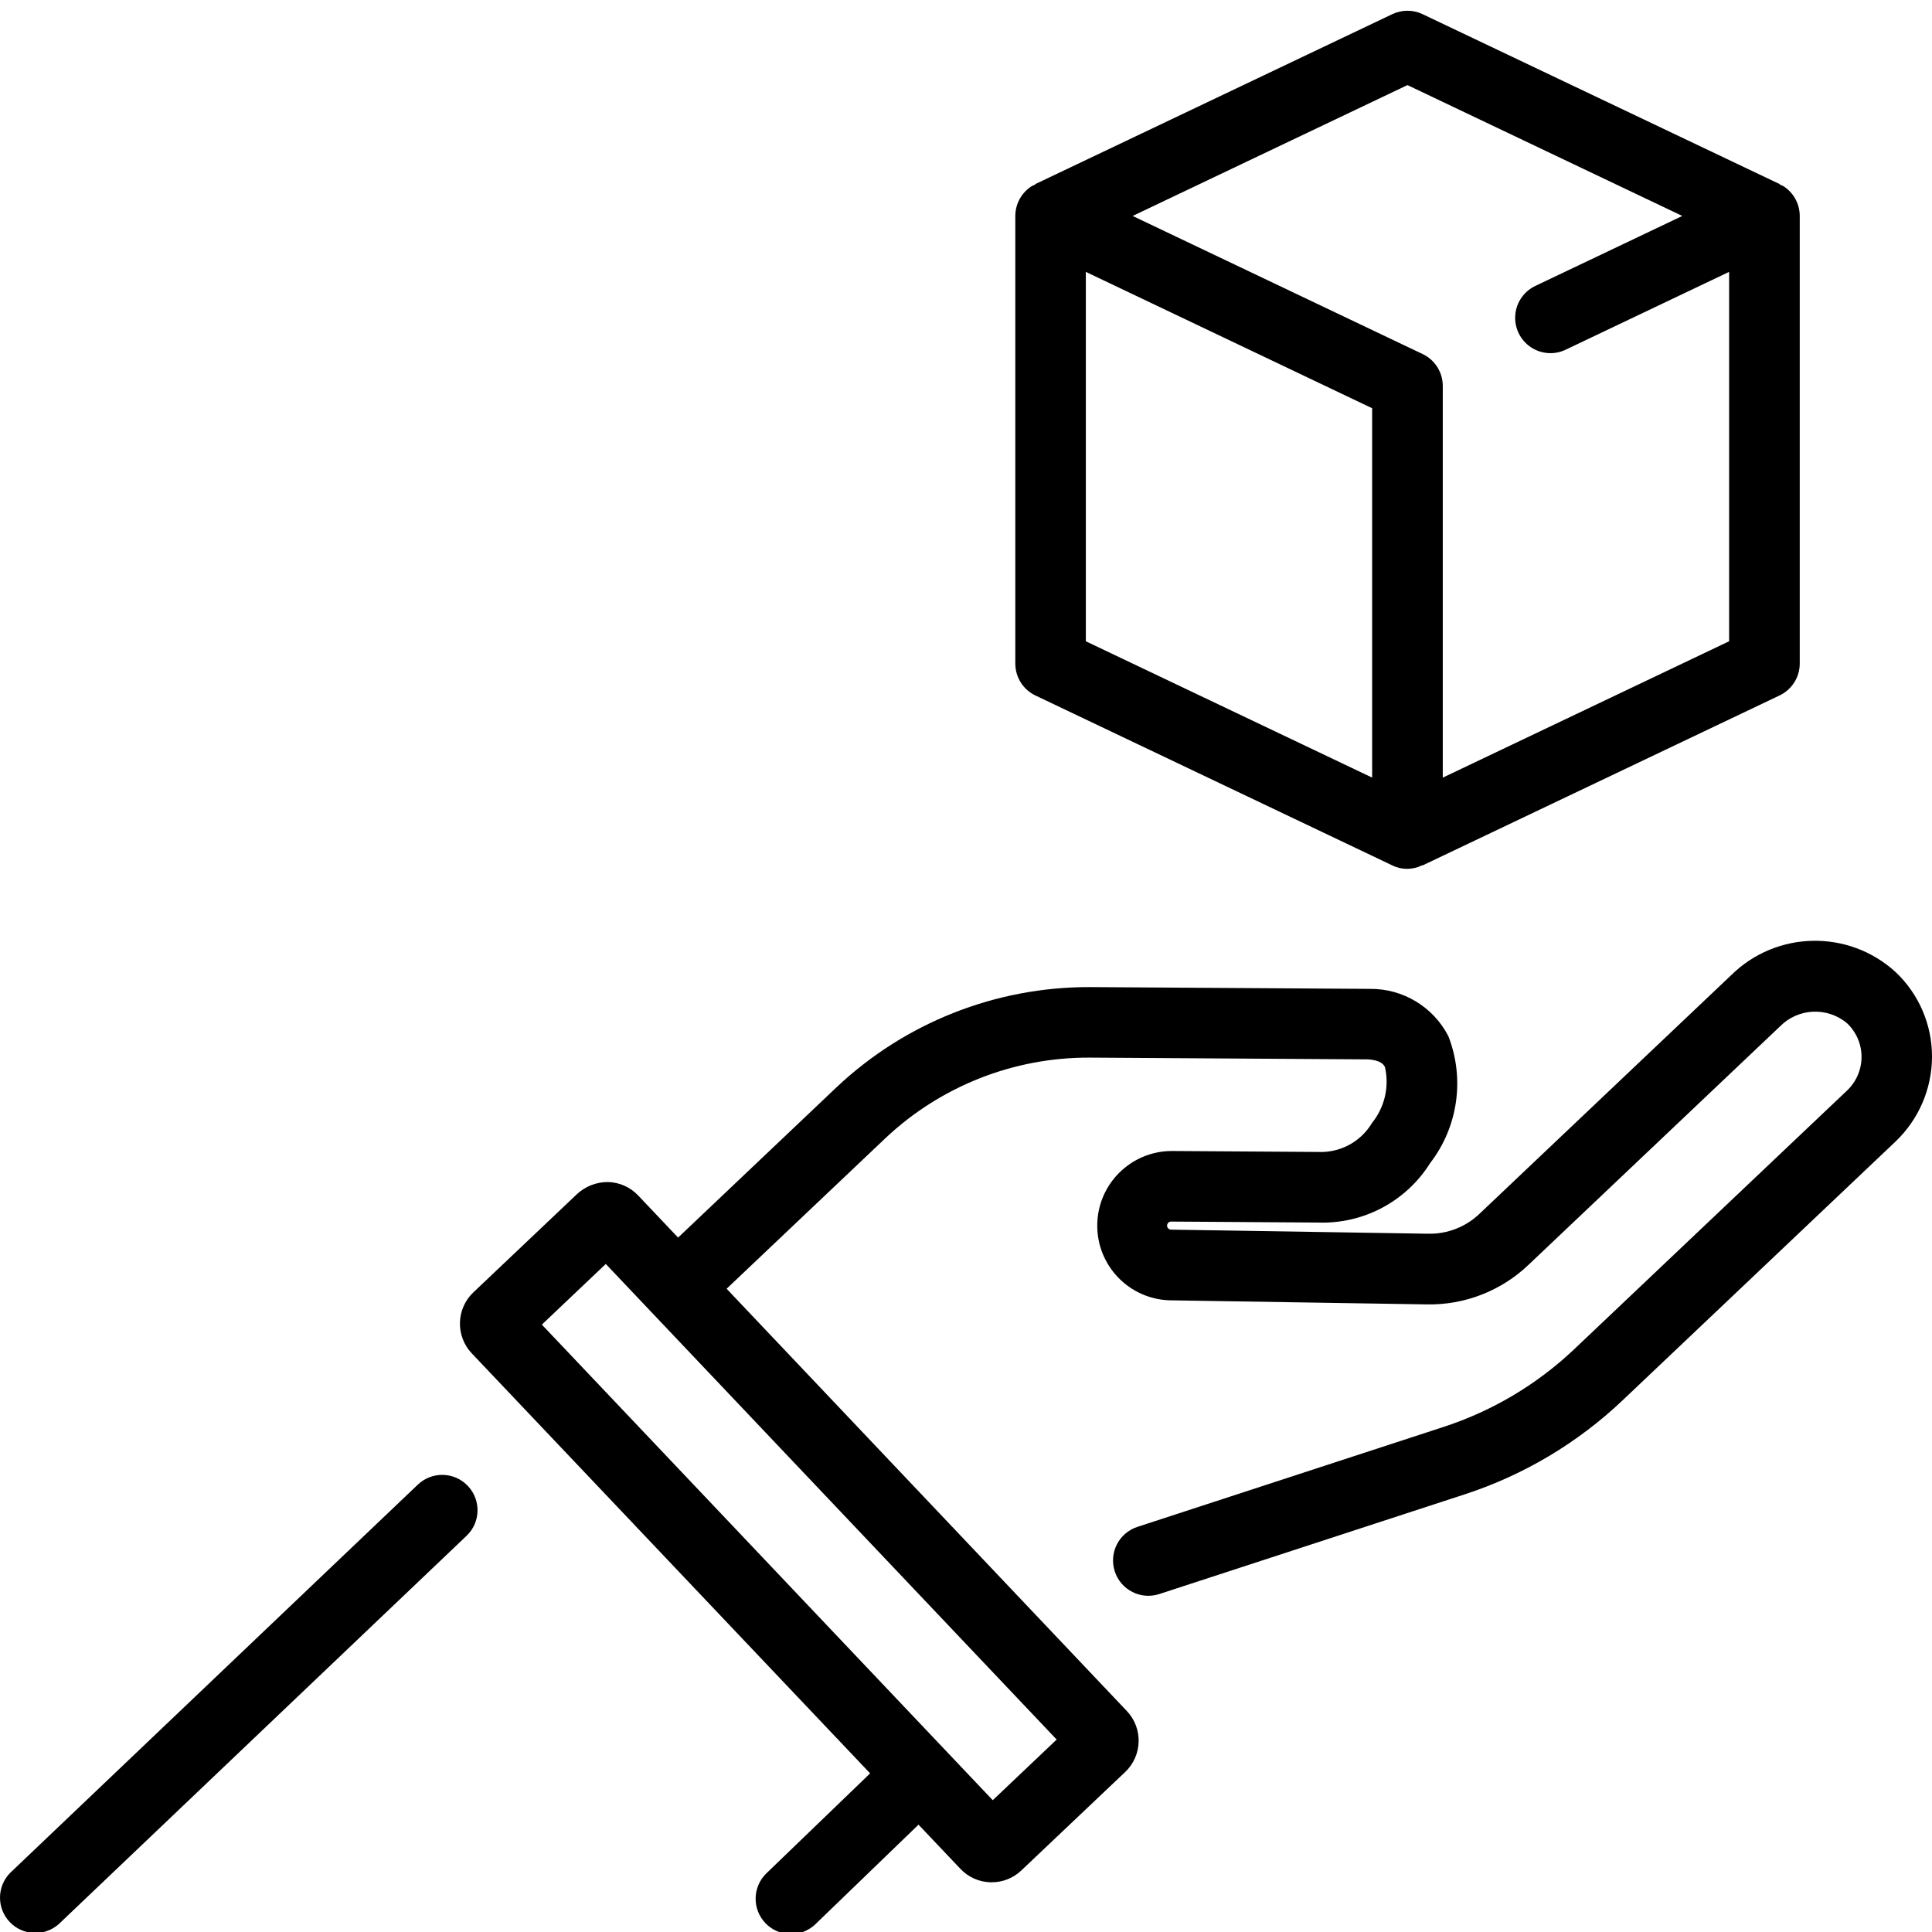 <svg height="273pt" viewBox="0 -1 273.523 273" width="273pt" xmlns="http://www.w3.org/2000/svg"><path d="m146.578 97.195 50.535 24.062c1.336.66 2.902.652 4.23-.02.02 0 .047.035.066.02l50.535-24.062c1.742-.828 2.852-2.582 2.855-4.512v-63.371c-.004-1.719-.883-3.312-2.332-4.23-.168-.086-.336-.164-.508-.234v-.047l-50.551-24.055c-1.359-.648-2.938-.648-4.297 0l-50.535 24.055v.051c-.172.07-.336.148-.5.234-1.449.918-2.332 2.512-2.332 4.23v63.367c0 1.922 1.098 3.68 2.832 4.512zm47.684 11.633-40.535-19.301v-52.297l40.535 19.305zm5-98.043 38.91 18.527-20.723 9.867c-1.648.746-2.766 2.324-2.922 4.125-.156 1.805.676 3.551 2.172 4.57 1.5 1.016 3.43 1.145 5.047.332l23.055-10.977v52.297l-40.539 19.305v-55.457c0-1.926-1.109-3.684-2.852-4.512l-41.055-19.551zm0 0"/><path d="m268.359 136.348c-6.641-6.062-16.867-5.863-23.27.453l-35.598 33.75c-1.961 1.891-4.594 2.918-7.316 2.852l-36.379-.578c-.305-.004-.551-.242-.566-.543-.008-.156.051-.309.156-.422.109-.113.262-.176.418-.176l20.832.137c6.406.219 12.441-2.992 15.844-8.426 3.941-5.121 4.918-11.934 2.574-17.957-2.137-4.156-6.438-6.75-11.109-6.699l-39.684-.254c-13.285-.027-26.078 5.023-35.762 14.121l-22.5 21.344-5.652-5.965c-1.117-1.18-2.656-1.863-4.281-1.902-1.605-.004-3.156.594-4.344 1.676l-14.695 13.934c-1.18 1.113-1.867 2.648-1.91 4.27-.047 1.621.555 3.195 1.668 4.371l56.402 59.469-14.68 14.148c-1.988 1.918-2.047 5.082-.129 7.07 1.918 1.988 5.082 2.047 7.07.129l14.59-14.086 5.938 6.262c1.109 1.176 2.645 1.859 4.262 1.895h.16c1.562.004 3.07-.598 4.199-1.676l14.703-13.938c2.445-2.32 2.551-6.188.23-8.633l-56.66-59.781 22.512-21.344c7.801-7.336 18.113-11.41 28.824-11.379l39.426.25c1.961.113 2.312.828 2.445 1.098.633 2.777-.043 5.691-1.836 7.902-1.465 2.461-4.082 4.008-6.941 4.109-.137 0-.273 0-.402 0l-21.02-.137h-.062c-5.766.055-10.426 4.719-10.473 10.484s4.535 10.508 10.301 10.656l36.398.578c5.336.094 10.488-1.918 14.352-5.598l35.602-33.754c2.559-2.605 6.695-2.805 9.496-.457 1.309 1.238 2.055 2.961 2.055 4.766 0 1.805-.746 3.531-2.055 4.77l-38.711 36.699c-5.246 4.945-11.523 8.672-18.383 10.91l-43.371 14.16c-2.625.859-4.059 3.68-3.203 6.305s3.676 4.062 6.305 3.203l43.375-14.16c8.262-2.715 15.824-7.223 22.145-13.199l38.707-36.699c3.285-3.129 5.152-7.461 5.168-12 .012-4.543-1.859-8.891-5.164-12.008zm-127.809 117.254-63.836-67.332 9.051-8.586 6.402 6.758 57.43 60.574zm0 0"/><path d="m59.156 208.922-57.742 54.992c-1.871 1.93-1.887 4.992-.031 6.938 1.852 1.945 4.914 2.074 6.93.297l57.742-54.98c2-1.906 2.078-5.07.172-7.07-1.906-2.004-5.07-2.078-7.07-.176zm0 0"/></svg>